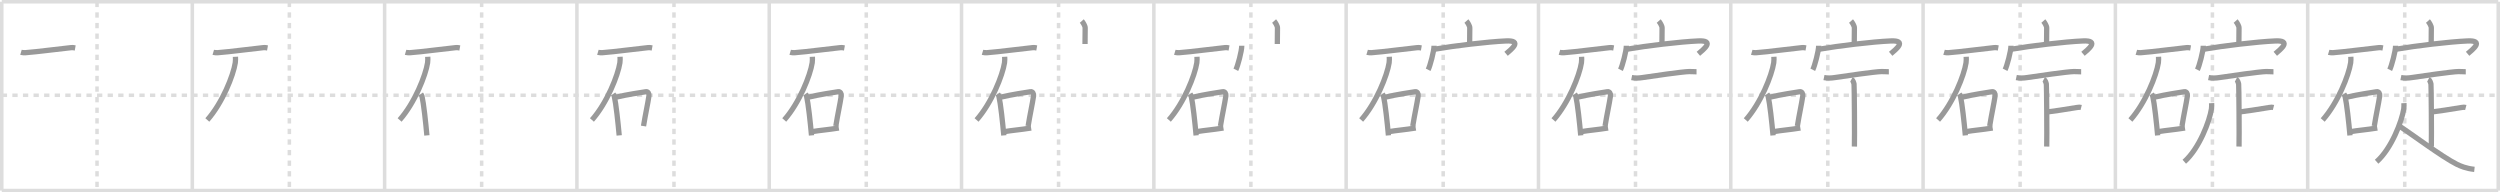 <svg width="1417px" height="109px" viewBox="0 0 1417 109" xmlns="http://www.w3.org/2000/svg" xmlns:xlink="http://www.w3.org/1999/xlink" xml:space="preserve" version="1.1" baseProfile="full">
<line x1="1" y1="1" x2="1416" y2="1" style="stroke:#ddd;stroke-width:2"></line>
<line x1="1" y1="1" x2="1" y2="108" style="stroke:#ddd;stroke-width:2"></line>
<line x1="1" y1="108" x2="1416" y2="108" style="stroke:#ddd;stroke-width:2"></line>
<line x1="1416" y1="1" x2="1416" y2="108" style="stroke:#ddd;stroke-width:2"></line>
<line x1="109" y1="1" x2="109" y2="108" style="stroke:#ddd;stroke-width:2"></line>
<line x1="218" y1="1" x2="218" y2="108" style="stroke:#ddd;stroke-width:2"></line>
<line x1="327" y1="1" x2="327" y2="108" style="stroke:#ddd;stroke-width:2"></line>
<line x1="436" y1="1" x2="436" y2="108" style="stroke:#ddd;stroke-width:2"></line>
<line x1="545" y1="1" x2="545" y2="108" style="stroke:#ddd;stroke-width:2"></line>
<line x1="654" y1="1" x2="654" y2="108" style="stroke:#ddd;stroke-width:2"></line>
<line x1="763" y1="1" x2="763" y2="108" style="stroke:#ddd;stroke-width:2"></line>
<line x1="872" y1="1" x2="872" y2="108" style="stroke:#ddd;stroke-width:2"></line>
<line x1="981" y1="1" x2="981" y2="108" style="stroke:#ddd;stroke-width:2"></line>
<line x1="1090" y1="1" x2="1090" y2="108" style="stroke:#ddd;stroke-width:2"></line>
<line x1="1199" y1="1" x2="1199" y2="108" style="stroke:#ddd;stroke-width:2"></line>
<line x1="1308" y1="1" x2="1308" y2="108" style="stroke:#ddd;stroke-width:2"></line>
<line x1="1" y1="54" x2="1416" y2="54" style="stroke:#ddd;stroke-width:2;stroke-dasharray:3 3"></line>
<line x1="55" y1="1" x2="55" y2="108" style="stroke:#ddd;stroke-width:2;stroke-dasharray:3 3"></line>
<line x1="164" y1="1" x2="164" y2="108" style="stroke:#ddd;stroke-width:2;stroke-dasharray:3 3"></line>
<line x1="273" y1="1" x2="273" y2="108" style="stroke:#ddd;stroke-width:2;stroke-dasharray:3 3"></line>
<line x1="382" y1="1" x2="382" y2="108" style="stroke:#ddd;stroke-width:2;stroke-dasharray:3 3"></line>
<line x1="491" y1="1" x2="491" y2="108" style="stroke:#ddd;stroke-width:2;stroke-dasharray:3 3"></line>
<line x1="600" y1="1" x2="600" y2="108" style="stroke:#ddd;stroke-width:2;stroke-dasharray:3 3"></line>
<line x1="709" y1="1" x2="709" y2="108" style="stroke:#ddd;stroke-width:2;stroke-dasharray:3 3"></line>
<line x1="818" y1="1" x2="818" y2="108" style="stroke:#ddd;stroke-width:2;stroke-dasharray:3 3"></line>
<line x1="927" y1="1" x2="927" y2="108" style="stroke:#ddd;stroke-width:2;stroke-dasharray:3 3"></line>
<line x1="1036" y1="1" x2="1036" y2="108" style="stroke:#ddd;stroke-width:2;stroke-dasharray:3 3"></line>
<line x1="1145" y1="1" x2="1145" y2="108" style="stroke:#ddd;stroke-width:2;stroke-dasharray:3 3"></line>
<line x1="1254" y1="1" x2="1254" y2="108" style="stroke:#ddd;stroke-width:2;stroke-dasharray:3 3"></line>
<line x1="1363" y1="1" x2="1363" y2="108" style="stroke:#ddd;stroke-width:2;stroke-dasharray:3 3"></line>
<path d="M11.88,29.66c0.68,0.2,1.93,0.25,2.6,0.2c8.49-0.69,14.44-1.65,25.78-2.85c1.12-0.12,1.81,0.09,2.37,0.19" style="fill:none;stroke:#999;stroke-width:3"></path>

<path d="M120.88,29.66c0.68,0.2,1.93,0.25,2.6,0.2c8.49-0.69,14.44-1.65,25.78-2.85c1.12-0.12,1.81,0.09,2.37,0.19" style="fill:none;stroke:#999;stroke-width:3"></path>
<path d="M133.45,32.18c0.04,0.84,0.09,2.18-0.09,3.39C132.27,42.71,126.04,58.4,117.5,68" style="fill:none;stroke:#999;stroke-width:3"></path>

<path d="M229.88,29.66c0.68,0.2,1.93,0.25,2.6,0.2c8.49-0.69,14.44-1.65,25.78-2.85c1.12-0.12,1.81,0.09,2.37,0.19" style="fill:none;stroke:#999;stroke-width:3"></path>
<path d="M242.45,32.18c0.04,0.84,0.09,2.18-0.09,3.39C241.27,42.71,235.04,58.4,226.5,68" style="fill:none;stroke:#999;stroke-width:3"></path>
<path d="M238.5,53.27c0.28,0.41,0.56,0.76,0.68,1.27c0.96,4.09,2.12,14.87,2.78,22.21" style="fill:none;stroke:#999;stroke-width:3"></path>

<path d="M338.88,29.66c0.68,0.2,1.93,0.25,2.6,0.2c8.49-0.69,14.44-1.65,25.78-2.85c1.12-0.12,1.81,0.09,2.37,0.19" style="fill:none;stroke:#999;stroke-width:3"></path>
<path d="M351.45,32.18c0.04,0.84,0.09,2.18-0.09,3.39C350.27,42.71,344.04,58.4,335.5,68" style="fill:none;stroke:#999;stroke-width:3"></path>
<path d="M347.5,53.27c0.28,0.41,0.56,0.76,0.68,1.27c0.96,4.09,2.12,14.87,2.78,22.21" style="fill:none;stroke:#999;stroke-width:3"></path>
<path d="M349.23,55.06c6.77-1.59,13.61-2.53,16.87-3.07c1.19-0.2,1.9,1.16,1.73,2.32c-0.7,4.78-2.03,10.55-3.08,17.15" style="fill:none;stroke:#999;stroke-width:3"></path>

<path d="M447.88,29.66c0.68,0.2,1.93,0.25,2.6,0.2c8.49-0.69,14.44-1.65,25.78-2.85c1.12-0.12,1.81,0.09,2.37,0.19" style="fill:none;stroke:#999;stroke-width:3"></path>
<path d="M460.45,32.18c0.04,0.84,0.09,2.18-0.09,3.39C459.27,42.71,453.04,58.4,444.5,68" style="fill:none;stroke:#999;stroke-width:3"></path>
<path d="M456.5,53.27c0.28,0.41,0.56,0.76,0.68,1.27c0.96,4.09,2.12,14.87,2.78,22.21" style="fill:none;stroke:#999;stroke-width:3"></path>
<path d="M458.23,55.06c6.77-1.59,13.61-2.53,16.87-3.07c1.19-0.2,1.9,1.16,1.73,2.32c-0.7,4.78-2.03,10.55-3.08,17.15" style="fill:none;stroke:#999;stroke-width:3"></path>
<path d="M460.09,74.64C465.0,73.82,469.0,73.58,475.44,72.55" style="fill:none;stroke:#999;stroke-width:3"></path>

<path d="M556.88,29.66c0.68,0.2,1.93,0.25,2.6,0.2c8.49-0.69,14.44-1.65,25.78-2.85c1.12-0.12,1.81,0.09,2.37,0.19" style="fill:none;stroke:#999;stroke-width:3"></path>
<path d="M569.45,32.18c0.04,0.84,0.09,2.18-0.09,3.39C568.27,42.71,562.04,58.4,553.5,68" style="fill:none;stroke:#999;stroke-width:3"></path>
<path d="M565.5,53.27c0.28,0.41,0.56,0.76,0.68,1.27c0.96,4.09,2.12,14.87,2.78,22.21" style="fill:none;stroke:#999;stroke-width:3"></path>
<path d="M567.23,55.06c6.77-1.59,13.61-2.53,16.87-3.07c1.19-0.2,1.9,1.16,1.73,2.32c-0.7,4.78-2.03,10.55-3.08,17.15" style="fill:none;stroke:#999;stroke-width:3"></path>
<path d="M569.09,74.64C574.0,73.82,578.0,73.58,584.44,72.55" style="fill:none;stroke:#999;stroke-width:3"></path>
<path d="M613.16,11.92c0.71,0.8,1.93,2.8,1.91,3.9C615.0,19.28,615.0,21.79,614.99,24.94" style="fill:none;stroke:#999;stroke-width:3"></path>

<path d="M665.88,29.66c0.68,0.2,1.93,0.25,2.6,0.2c8.49-0.69,14.44-1.65,25.78-2.85c1.12-0.12,1.81,0.09,2.37,0.19" style="fill:none;stroke:#999;stroke-width:3"></path>
<path d="M678.45,32.18c0.04,0.84,0.09,2.18-0.09,3.39C677.27,42.71,671.04,58.4,662.5,68" style="fill:none;stroke:#999;stroke-width:3"></path>
<path d="M674.5,53.27c0.28,0.41,0.56,0.76,0.68,1.27c0.96,4.09,2.12,14.87,2.78,22.21" style="fill:none;stroke:#999;stroke-width:3"></path>
<path d="M676.23,55.06c6.77-1.59,13.61-2.53,16.87-3.07c1.19-0.2,1.9,1.16,1.73,2.32c-0.7,4.78-2.03,10.55-3.08,17.15" style="fill:none;stroke:#999;stroke-width:3"></path>
<path d="M678.09,74.64C683.0,73.82,687.0,73.58,693.44,72.55" style="fill:none;stroke:#999;stroke-width:3"></path>
<path d="M722.16,11.92c0.71,0.8,1.93,2.8,1.91,3.9C724.0,19.28,724.0,21.79,723.99,24.94" style="fill:none;stroke:#999;stroke-width:3"></path>
<path d="M703.83,25.91c0,3.09-2.3,11.58-3.35,13.64" style="fill:none;stroke:#999;stroke-width:3"></path>

<path d="M774.88,29.66c0.68,0.2,1.93,0.25,2.6,0.2c8.49-0.69,14.44-1.65,25.78-2.85c1.12-0.12,1.81,0.09,2.37,0.19" style="fill:none;stroke:#999;stroke-width:3"></path>
<path d="M787.45,32.18c0.04,0.84,0.09,2.18-0.09,3.39C786.27,42.71,780.04,58.4,771.5,68" style="fill:none;stroke:#999;stroke-width:3"></path>
<path d="M783.5,53.27c0.28,0.41,0.56,0.76,0.68,1.27c0.96,4.09,2.12,14.87,2.78,22.21" style="fill:none;stroke:#999;stroke-width:3"></path>
<path d="M785.23,55.06c6.77-1.59,13.61-2.53,16.87-3.07c1.19-0.2,1.9,1.16,1.73,2.32c-0.7,4.78-2.03,10.55-3.08,17.15" style="fill:none;stroke:#999;stroke-width:3"></path>
<path d="M787.09,74.64C792.0,73.82,796.0,73.58,802.44,72.55" style="fill:none;stroke:#999;stroke-width:3"></path>
<path d="M831.16,11.92c0.71,0.8,1.93,2.8,1.91,3.9C833.0,19.28,833.0,21.79,832.99,24.94" style="fill:none;stroke:#999;stroke-width:3"></path>
<path d="M812.83,25.91c0,3.09-2.3,11.58-3.35,13.64" style="fill:none;stroke:#999;stroke-width:3"></path>
<path d="M813.12,27.89c11.15-1.95,29.97-4.21,40.47-4.68c9.64-0.43,3.05,4.75,0.05,7.29" style="fill:none;stroke:#999;stroke-width:3"></path>

<path d="M883.88,29.66c0.68,0.2,1.93,0.25,2.6,0.2c8.49-0.69,14.44-1.65,25.78-2.85c1.12-0.12,1.81,0.09,2.37,0.19" style="fill:none;stroke:#999;stroke-width:3"></path>
<path d="M896.45,32.18c0.04,0.84,0.09,2.18-0.09,3.39C895.27,42.71,889.04,58.4,880.5,68" style="fill:none;stroke:#999;stroke-width:3"></path>
<path d="M892.5,53.27c0.28,0.41,0.56,0.76,0.68,1.27c0.96,4.09,2.12,14.87,2.78,22.21" style="fill:none;stroke:#999;stroke-width:3"></path>
<path d="M894.23,55.06c6.77-1.59,13.61-2.53,16.87-3.07c1.19-0.2,1.9,1.16,1.73,2.32c-0.7,4.78-2.03,10.55-3.08,17.15" style="fill:none;stroke:#999;stroke-width:3"></path>
<path d="M896.09,74.64C901.0,73.82,905.0,73.58,911.44,72.55" style="fill:none;stroke:#999;stroke-width:3"></path>
<path d="M940.16,11.92c0.71,0.8,1.93,2.8,1.91,3.9C942.0,19.28,942.0,21.79,941.99,24.94" style="fill:none;stroke:#999;stroke-width:3"></path>
<path d="M921.83,25.91c0,3.09-2.3,11.58-3.35,13.64" style="fill:none;stroke:#999;stroke-width:3"></path>
<path d="M922.12,27.89c11.15-1.95,29.97-4.21,40.47-4.68c9.64-0.43,3.05,4.75,0.05,7.29" style="fill:none;stroke:#999;stroke-width:3"></path>
<path d="M924.82,43.96c2.07,0.42,4.07,0.33,6.17,0c4.97-0.78,23.21-3.4,26.5-3.4c2.84,0,1.83,0.12,4.11,0.12" style="fill:none;stroke:#999;stroke-width:3"></path>

<path d="M992.88,29.66c0.68,0.2,1.93,0.25,2.6,0.2c8.49-0.69,14.44-1.65,25.78-2.85c1.12-0.12,1.81,0.09,2.37,0.19" style="fill:none;stroke:#999;stroke-width:3"></path>
<path d="M1005.45,32.18c0.04,0.84,0.09,2.18-0.09,3.39C1004.27,42.71,998.04,58.4,989.5,68" style="fill:none;stroke:#999;stroke-width:3"></path>
<path d="M1001.5,53.27c0.28,0.41,0.56,0.76,0.68,1.27c0.96,4.09,2.12,14.87,2.78,22.21" style="fill:none;stroke:#999;stroke-width:3"></path>
<path d="M1003.23,55.06c6.77-1.59,13.61-2.53,16.87-3.07c1.19-0.2,1.9,1.16,1.73,2.32c-0.7,4.78-2.03,10.55-3.08,17.15" style="fill:none;stroke:#999;stroke-width:3"></path>
<path d="M1005.09,74.64C1010.0,73.82,1014.0,73.58,1020.44,72.55" style="fill:none;stroke:#999;stroke-width:3"></path>
<path d="M1049.16,11.92c0.71,0.8,1.93,2.8,1.91,3.9C1051.0,19.28,1051.0,21.79,1050.99,24.94" style="fill:none;stroke:#999;stroke-width:3"></path>
<path d="M1030.83,25.91c0,3.09-2.3,11.58-3.35,13.64" style="fill:none;stroke:#999;stroke-width:3"></path>
<path d="M1031.12,27.89c11.15-1.95,29.97-4.21,40.47-4.68c9.64-0.43,3.05,4.75,0.05,7.29" style="fill:none;stroke:#999;stroke-width:3"></path>
<path d="M1033.82,43.96c2.07,0.42,4.07,0.33,6.17,0c4.97-0.78,23.21-3.4,26.5-3.4c2.84,0,1.83,0.12,4.11,0.12" style="fill:none;stroke:#999;stroke-width:3"></path>
<path d="M1049.41,44.95c0.81,0.42,1.3,1.9,1.46,2.75c0.16,0.85,0.37,30.08,0.21,35.37" style="fill:none;stroke:#999;stroke-width:3"></path>

<path d="M1101.88,29.66c0.68,0.2,1.93,0.25,2.6,0.2c8.49-0.69,14.44-1.65,25.78-2.85c1.12-0.12,1.81,0.09,2.37,0.19" style="fill:none;stroke:#999;stroke-width:3"></path>
<path d="M1114.45,32.18c0.04,0.84,0.09,2.18-0.09,3.39C1113.27,42.71,1107.04,58.4,1098.5,68" style="fill:none;stroke:#999;stroke-width:3"></path>
<path d="M1110.5,53.27c0.28,0.41,0.56,0.76,0.68,1.27c0.96,4.09,2.12,14.87,2.78,22.21" style="fill:none;stroke:#999;stroke-width:3"></path>
<path d="M1112.23,55.06c6.77-1.59,13.61-2.53,16.87-3.07c1.19-0.2,1.9,1.16,1.73,2.32c-0.7,4.78-2.03,10.55-3.08,17.15" style="fill:none;stroke:#999;stroke-width:3"></path>
<path d="M1114.09,74.64C1119.0,73.82,1123.0,73.58,1129.44,72.55" style="fill:none;stroke:#999;stroke-width:3"></path>
<path d="M1158.16,11.92c0.71,0.8,1.93,2.8,1.91,3.9C1160.0,19.28,1160.0,21.79,1159.99,24.94" style="fill:none;stroke:#999;stroke-width:3"></path>
<path d="M1139.83,25.91c0,3.09-2.3,11.58-3.35,13.64" style="fill:none;stroke:#999;stroke-width:3"></path>
<path d="M1140.12,27.89c11.15-1.95,29.97-4.21,40.47-4.68c9.64-0.43,3.05,4.75,0.05,7.29" style="fill:none;stroke:#999;stroke-width:3"></path>
<path d="M1142.82,43.96c2.07,0.42,4.07,0.33,6.17,0c4.97-0.78,23.21-3.4,26.5-3.4c2.84,0,1.83,0.12,4.11,0.12" style="fill:none;stroke:#999;stroke-width:3"></path>
<path d="M1158.41,44.95c0.81,0.42,1.3,1.9,1.46,2.75c0.16,0.85,0.37,30.08,0.21,35.37" style="fill:none;stroke:#999;stroke-width:3"></path>
<path d="M1160.28,63.47c5.3-0.63,8.91-1.27,16.9-2.54c1.29-0.2,1.62-0.21,2.43,0" style="fill:none;stroke:#999;stroke-width:3"></path>

<path d="M1210.88,29.66c0.68,0.2,1.93,0.25,2.6,0.2c8.49-0.69,14.44-1.65,25.78-2.85c1.12-0.12,1.81,0.09,2.37,0.19" style="fill:none;stroke:#999;stroke-width:3"></path>
<path d="M1223.45,32.18c0.04,0.84,0.09,2.18-0.09,3.39C1222.27,42.71,1216.04,58.4,1207.5,68" style="fill:none;stroke:#999;stroke-width:3"></path>
<path d="M1219.5,53.27c0.28,0.41,0.56,0.76,0.68,1.27c0.96,4.09,2.12,14.87,2.78,22.21" style="fill:none;stroke:#999;stroke-width:3"></path>
<path d="M1221.23,55.06c6.77-1.59,13.61-2.53,16.87-3.07c1.19-0.2,1.9,1.16,1.73,2.32c-0.7,4.78-2.03,10.55-3.08,17.15" style="fill:none;stroke:#999;stroke-width:3"></path>
<path d="M1223.09,74.64C1228.0,73.82,1232.0,73.58,1238.44,72.55" style="fill:none;stroke:#999;stroke-width:3"></path>
<path d="M1267.16,11.92c0.71,0.8,1.93,2.8,1.91,3.9C1269.0,19.28,1269.0,21.79,1268.99,24.94" style="fill:none;stroke:#999;stroke-width:3"></path>
<path d="M1248.83,25.91c0,3.09-2.3,11.58-3.35,13.64" style="fill:none;stroke:#999;stroke-width:3"></path>
<path d="M1249.12,27.89c11.15-1.95,29.97-4.21,40.47-4.68c9.64-0.43,3.05,4.75,0.05,7.29" style="fill:none;stroke:#999;stroke-width:3"></path>
<path d="M1251.82,43.96c2.07,0.42,4.07,0.33,6.17,0c4.97-0.78,23.21-3.4,26.5-3.4c2.84,0,1.83,0.12,4.11,0.12" style="fill:none;stroke:#999;stroke-width:3"></path>
<path d="M1267.41,44.95c0.81,0.42,1.3,1.9,1.46,2.75c0.16,0.85,0.37,30.08,0.21,35.37" style="fill:none;stroke:#999;stroke-width:3"></path>
<path d="M1269.28,63.47c5.3-0.63,8.91-1.27,16.9-2.54c1.29-0.2,1.62-0.21,2.43,0" style="fill:none;stroke:#999;stroke-width:3"></path>
<path d="M1253.54,58.46c0.04,0.81,0.09,2.1-0.09,3.27c-1.05,6.9-6.95,22.52-15.39,29.94" style="fill:none;stroke:#999;stroke-width:3"></path>

<path d="M1319.88,29.66c0.68,0.2,1.93,0.25,2.6,0.2c8.49-0.69,14.44-1.65,25.78-2.85c1.12-0.12,1.81,0.09,2.37,0.19" style="fill:none;stroke:#999;stroke-width:3"></path>
<path d="M1332.45,32.18c0.04,0.84,0.09,2.18-0.09,3.39C1331.27,42.71,1325.04,58.4,1316.5,68" style="fill:none;stroke:#999;stroke-width:3"></path>
<path d="M1328.5,53.27c0.28,0.41,0.56,0.76,0.68,1.27c0.96,4.09,2.12,14.87,2.78,22.21" style="fill:none;stroke:#999;stroke-width:3"></path>
<path d="M1330.23,55.06c6.77-1.59,13.61-2.53,16.87-3.07c1.19-0.2,1.9,1.16,1.73,2.32c-0.7,4.78-2.03,10.55-3.08,17.15" style="fill:none;stroke:#999;stroke-width:3"></path>
<path d="M1332.09,74.64C1337.0,73.82,1341.0,73.58,1347.44,72.55" style="fill:none;stroke:#999;stroke-width:3"></path>
<path d="M1376.16,11.92c0.71,0.8,1.93,2.8,1.91,3.9C1378.0,19.28,1378.0,21.79,1377.99,24.94" style="fill:none;stroke:#999;stroke-width:3"></path>
<path d="M1357.83,25.91c0,3.09-2.3,11.58-3.35,13.64" style="fill:none;stroke:#999;stroke-width:3"></path>
<path d="M1358.12,27.89c11.15-1.95,29.97-4.21,40.47-4.68c9.64-0.43,3.05,4.75,0.05,7.29" style="fill:none;stroke:#999;stroke-width:3"></path>
<path d="M1360.82,43.96c2.07,0.42,4.07,0.33,6.17,0c4.97-0.78,23.21-3.4,26.5-3.4c2.84,0,1.83,0.12,4.11,0.12" style="fill:none;stroke:#999;stroke-width:3"></path>
<path d="M1376.41,44.95c0.81,0.42,1.3,1.9,1.46,2.75c0.16,0.85,0.37,30.08,0.21,35.37" style="fill:none;stroke:#999;stroke-width:3"></path>
<path d="M1378.28,63.47c5.3-0.63,8.91-1.27,16.9-2.54c1.29-0.2,1.62-0.21,2.43,0" style="fill:none;stroke:#999;stroke-width:3"></path>
<path d="M1362.54,58.46c0.04,0.81,0.09,2.1-0.09,3.27c-1.05,6.9-6.95,22.52-15.39,29.94" style="fill:none;stroke:#999;stroke-width:3"></path>
<path d="M1359.69,71.3c6.56,4.2,24.56,17.7,32.82,21.8c2.12,1.05,5.24,2.4,9.99,2.9" style="fill:none;stroke:#999;stroke-width:3"></path>

</svg>